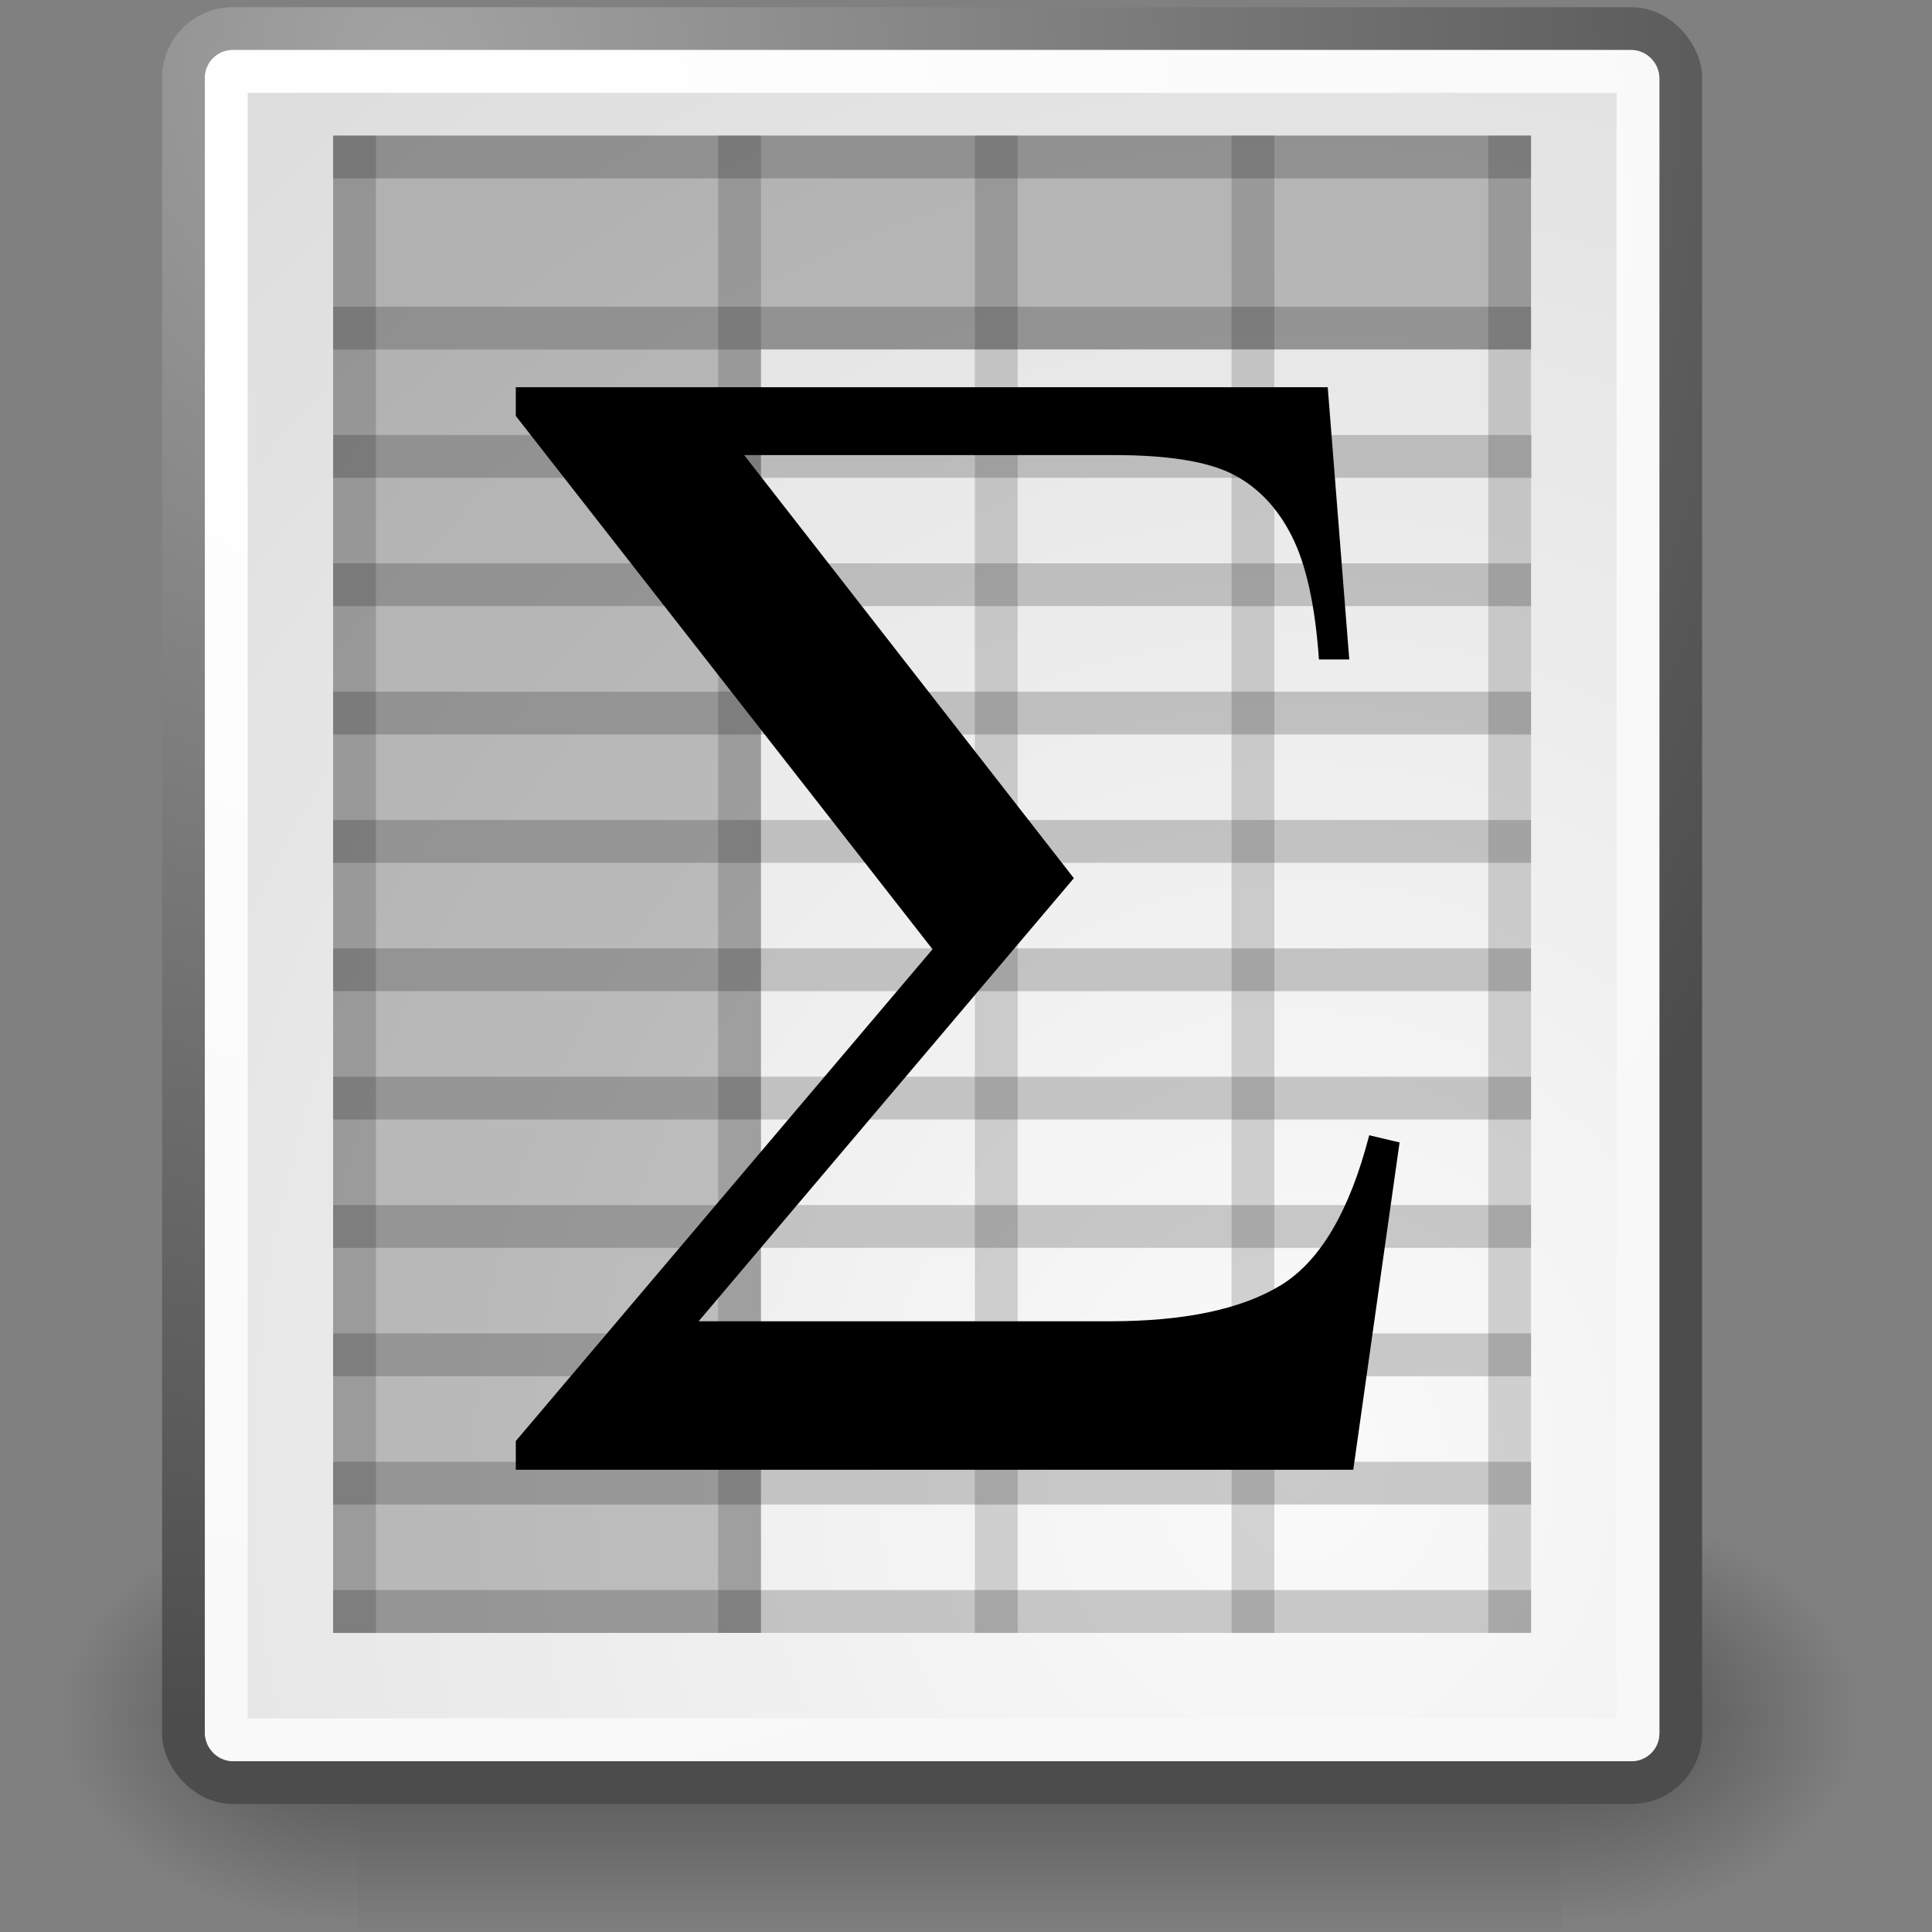 <?xml version="1.0" encoding="UTF-8" standalone="no"?>
<!-- Created with Inkscape (http://www.inkscape.org/) -->

<svg
   xmlns:dc="http://purl.org/dc/elements/1.1/"
   xmlns:cc="http://creativecommons.org/ns#"
   xmlns:rdf="http://www.w3.org/1999/02/22-rdf-syntax-ns#"
   xmlns:svg="http://www.w3.org/2000/svg"
   xmlns="http://www.w3.org/2000/svg"
   xmlns:xlink="http://www.w3.org/1999/xlink"
   xmlns:sodipodi="http://sodipodi.sourceforge.net/DTD/sodipodi-0.dtd"
   xmlns:inkscape="http://www.inkscape.org/namespaces/inkscape"
   width="2420"
   height="2420"
   id="svg2"
   sodipodi:version="0.32"
   inkscape:version="0.92.4 (5da689c313, 2019-01-14)"
   version="1.0"
   sodipodi:docname="sum.svg"
   inkscape:output_extension="org.inkscape.output.svg.inkscape"
   inkscape:export-xdpi="10.153713"
   inkscape:export-ydpi="10.153713">
  <rect width="100%" height="100%" fill="#808080" stroke="none"/>
  <defs
     id="defs4">
    <linearGradient
       id="linearGradient6715"
       x1="302.86"
       gradientUnits="userSpaceOnUse"
       y1="366.65"
       gradientTransform="matrix(2.774,0,0,1.97,-1892.2,-872.89)"
       x2="302.86"
       y2="609.51">
      <stop
         id="stop5050"
         stop-opacity="0"
         offset="0" />
      <stop
         id="stop5056"
         offset=".5" />
      <stop
         id="stop5052"
         stop-opacity="0"
         offset="1" />
    </linearGradient>
    <radialGradient
       id="radialGradient6717"
       xlink:href="#linearGradient5060"
       gradientUnits="userSpaceOnUse"
       cy="486.65"
       cx="605.71"
       gradientTransform="matrix(2.774,0,0,1.97,-1891.6,-872.89)"
       r="117.14" />
    <linearGradient
       id="linearGradient5060">
      <stop
         id="stop5062"
         offset="0" />
      <stop
         id="stop5064"
         stop-opacity="0"
         offset="1" />
    </linearGradient>
    <radialGradient
       id="radialGradient6719"
       xlink:href="#linearGradient5060"
       gradientUnits="userSpaceOnUse"
       cy="486.65"
       cx="605.71"
       gradientTransform="matrix(-2.774,0,0,1.97,112.76,-872.89)"
       r="117.14" />
    <radialGradient
       id="radialGradient15658"
       gradientUnits="userSpaceOnUse"
       cy="35.737"
       cx="33.967"
       gradientTransform="matrix(0.964,0,0,1.043,-0.125,-0.152)"
       r="86.708">
      <stop
         id="stop260"
         stop-color="#fafafa"
         offset="0" />
      <stop
         id="stop261"
         stop-color="#bbb"
         offset="1" />
    </radialGradient>
    <radialGradient
       id="radialGradient15656"
       gradientUnits="userSpaceOnUse"
       cy="3.756"
       cx="8.824"
       gradientTransform="matrix(0.972,0,0,1.035,3.24,0.496)"
       r="37.752">
      <stop
         id="stop270"
         stop-color="#a3a3a3"
         offset="0" />
      <stop
         id="stop271"
         stop-color="#4c4c4c"
         offset="1" />
    </radialGradient>
    <radialGradient
       id="radialGradient15668"
       gradientUnits="userSpaceOnUse"
       cy="7.268"
       cx="8.144"
       gradientTransform="matrix(0.975,0,0,1.034,3.162,0.559)"
       r="38.159">
      <stop
         id="stop15664"
         stop-color="#fff"
         offset="0" />
      <stop
         id="stop15666"
         stop-color="#f8f8f8"
         offset="1" />
    </radialGradient>
  </defs>
  <sodipodi:namedview
     id="base"
     pagecolor="#ffffff"
     bordercolor="#666666"
     borderopacity="1.0"
     inkscape:pageopacity="0.0"
     inkscape:pageshadow="2"
     inkscape:zoom="0.04375"
     inkscape:cx="-3850.3443"
     inkscape:cy="1411.3242"
     inkscape:document-units="px"
     inkscape:current-layer="layer6"
     showgrid="false"
     inkscape:showpageshadow="false"
     inkscape:window-width="1024"
     inkscape:window-height="768"
     inkscape:window-x="0"
     inkscape:window-y="0"
     inkscape:window-maximized="0"
     fit-margin-top="0"
     fit-margin-left="0"
     fit-margin-right="0"
     fit-margin-bottom="0" />
  <g
     inkscape:groupmode="layer"
     id="layer6"
     inkscape:label="Spreadsheet"
     transform="translate(341.592,-194.488)">
    <g
       transform="matrix(53.588,0,0,53.588,-460.174,42.714)"
       id="layer1-6">
      <g
         id="g6707"
         transform="matrix(0.021,0,0,0.021,43.328,41.154)">
        <rect
           id="rect6709"
           style="color:#000000;opacity:0.402;fill:url(#linearGradient6715)"
           height="478.36"
           width="1339.6"
           y="-150.7"
           x="-1559.3" />
        <path
           inkscape:connector-curvature="0"
           id="path6711"
           style="color:#000000;opacity:0.402;fill:url(#radialGradient6717)"
           d="m -219.62,-150.68 v 478.33 c 142.88,0.9 345.4,-107.17 345.4,-239.2 0,-132.02 -159.44,-239.13 -345.4,-239.13 z" />
        <path
           inkscape:connector-curvature="0"
           id="path6713"
           style="color:#000000;opacity:0.402;fill:url(#radialGradient6719)"
           d="m -1559.3,-150.68 v 478.33 c -142.8,0.9 -345.4,-107.17 -345.4,-239.2 0,-132.02 159.5,-239.13 345.4,-239.13 z" />
      </g>
      <rect
         id="rect15391"
         style="color:#000000;display:block;fill:url(#radialGradient15658);stroke:url(#radialGradient15656);stroke-linecap:round;stroke-linejoin:round"
         display="block"
         rx="1.149"
         ry="1.149"
         height="40.997"
         width="34.997"
         y="3.501"
         x="6.502" />
      <rect
         id="rect15660"
         style="color:#000000;display:block;fill:none;stroke:url(#radialGradient15668);stroke-linecap:round;stroke-linejoin:round"
         display="block"
         rx="0.149"
         ry="0.149"
         height="38.996"
         width="32.996"
         y="4.502"
         x="7.503" />
      <path
         inkscape:connector-curvature="0"
         id="rect13655"
         style="color:#000000;fill-opacity:0.211;fill-rule:evenodd"
         d="m 10,6.002 v 35 l 10,-0.002 v -30 H 38 V 6.002 H 10 Z" />
      <path
         style="fill-opacity:0.158;fill-rule:evenodd;stroke:#000000;stroke-width:1px;stroke-linecap:square;stroke-opacity:0.193"
         inkscape:connector-curvature="0"
         id="path13660"
         d="m 37.5,10.502 h -27" />
      <path
         style="fill-opacity:0.158;fill-rule:evenodd;stroke:#000000;stroke-width:1px;stroke-linecap:square;stroke-opacity:0.193"
         inkscape:connector-curvature="0"
         id="path13662"
         d="M 37.501,16.5 H 10.499" />
      <path
         style="fill-opacity:0.158;fill-rule:evenodd;stroke:#000000;stroke-width:1px;stroke-linecap:square;stroke-opacity:0.193"
         inkscape:connector-curvature="0"
         id="path13664"
         d="M 37.501,22.5 H 10.499" />
      <path
         style="fill-opacity:0.158;fill-rule:evenodd;stroke:#000000;stroke-width:1px;stroke-linecap:square;stroke-opacity:0.193"
         inkscape:connector-curvature="0"
         id="path13666"
         d="M 37.501,28.5 H 10.499" />
      <path
         style="fill-opacity:0.158;fill-rule:evenodd;stroke:#000000;stroke-width:1px;stroke-linecap:square;stroke-opacity:0.193"
         inkscape:connector-curvature="0"
         id="path13668"
         d="M 37.501,34.5 H 10.5" />
      <path
         style="fill-opacity:0.158;fill-rule:evenodd;stroke:#000000;stroke-width:1px;stroke-linecap:square;stroke-opacity:0.193"
         inkscape:connector-curvature="0"
         id="path13682"
         d="M 37.501,40.5 H 10.499" />
      <path
         style="fill-opacity:0.158;fill-rule:evenodd;stroke:#000000;stroke-width:1px;stroke-linecap:square;stroke-opacity:0.193"
         inkscape:connector-curvature="0"
         id="path2464"
         d="M 37.512,13.5 H 10.5" />
      <path
         style="fill:none;stroke:#000000;stroke-width:1px;stroke-linecap:square;stroke-opacity:0.193"
         inkscape:connector-curvature="0"
         id="path2466"
         d="M 37.501,19.5 H 10.499" />
      <path
         style="fill-opacity:0.158;fill-rule:evenodd;stroke:#000000;stroke-width:1px;stroke-linecap:square;stroke-opacity:0.193"
         inkscape:connector-curvature="0"
         id="path2468"
         d="M 37.501,25.5 H 10.499" />
      <path
         style="fill-opacity:0.158;fill-rule:evenodd;stroke:#000000;stroke-width:1px;stroke-linecap:square;stroke-opacity:0.193"
         inkscape:connector-curvature="0"
         id="path2470"
         d="M 37.501,31.5 H 10.499" />
      <path
         style="fill-opacity:0.158;fill-rule:evenodd;stroke:#000000;stroke-width:1px;stroke-linecap:square;stroke-opacity:0.193"
         inkscape:connector-curvature="0"
         id="path2472"
         d="M 37.501,37.5 H 10.499" />
      <path
         style="fill:none;stroke:#000000;stroke-width:1px;stroke-linecap:square;stroke-opacity:0.158"
         inkscape:connector-curvature="0"
         id="path2485"
         d="m 37.5,6.5 v 34" />
      <path
         style="fill:none;stroke:#000000;stroke-width:1px;stroke-linecap:square;stroke-opacity:0.158"
         inkscape:connector-curvature="0"
         id="path2487"
         d="m 31.5,6.5 v 34" />
      <path
         style="fill:none;stroke:#000000;stroke-width:1px;stroke-linecap:square;stroke-opacity:0.158"
         inkscape:connector-curvature="0"
         id="path2489"
         d="m 25.5,6.5 v 34" />
      <path
         style="fill:none;stroke:#000000;stroke-width:1px;stroke-linecap:square;stroke-opacity:0.158"
         inkscape:connector-curvature="0"
         id="path2491"
         d="m 19.5,6.5 v 34" />
      <path
         style="fill:none;stroke:#000000;stroke-width:1px;stroke-linecap:square;stroke-opacity:0.158"
         inkscape:connector-curvature="0"
         id="path2493"
         d="m 10.5,6.5 v 34" />
      <path
         style="fill-opacity:0.158;fill-rule:evenodd;stroke:#000000;stroke-width:1px;stroke-linecap:square;stroke-opacity:0.193"
         inkscape:connector-curvature="0"
         id="path2495"
         d="M 37.5,6.502 H 10.499" />
    </g>
  </g>
  <g
     inkscape:label="Summation"
     inkscape:groupmode="layer"
     id="layer1"
     transform="translate(873.735,1164.578)">
    <path
       style="font-style:normal;font-weight:normal;font-size:2048px;font-family:'Times New Roman';text-align:center;text-anchor:middle;fill:#000000;fill-opacity:1;fill-rule:nonzero;stroke:none;stroke-width:3;stroke-linecap:butt;stroke-linejoin:round;stroke-miterlimit:2;stroke-dashoffset:0;stroke-opacity:1"
       d="m -227.643,-679.566 h 1017 l 27,341 h -38 c -4.668,-67.332 -16.001,-118.832 -34,-154.5 -18.001,-35.665 -42.668,-61.499 -74,-77.5 -31.334,-15.999 -81.001,-23.999 -149,-24 h -463 l 413,530 -470,555 h 515 c 93.332,1.9e-4 164.666,-15 214,-45 49.332,-30 86.332,-92.666 111,-188 l 38,9 -58,410 h -1049 v -36 l 522,-616 -522,-668 z"
       id="text2332"
       inkscape:connector-curvature="0" />
  </g>
</svg>
